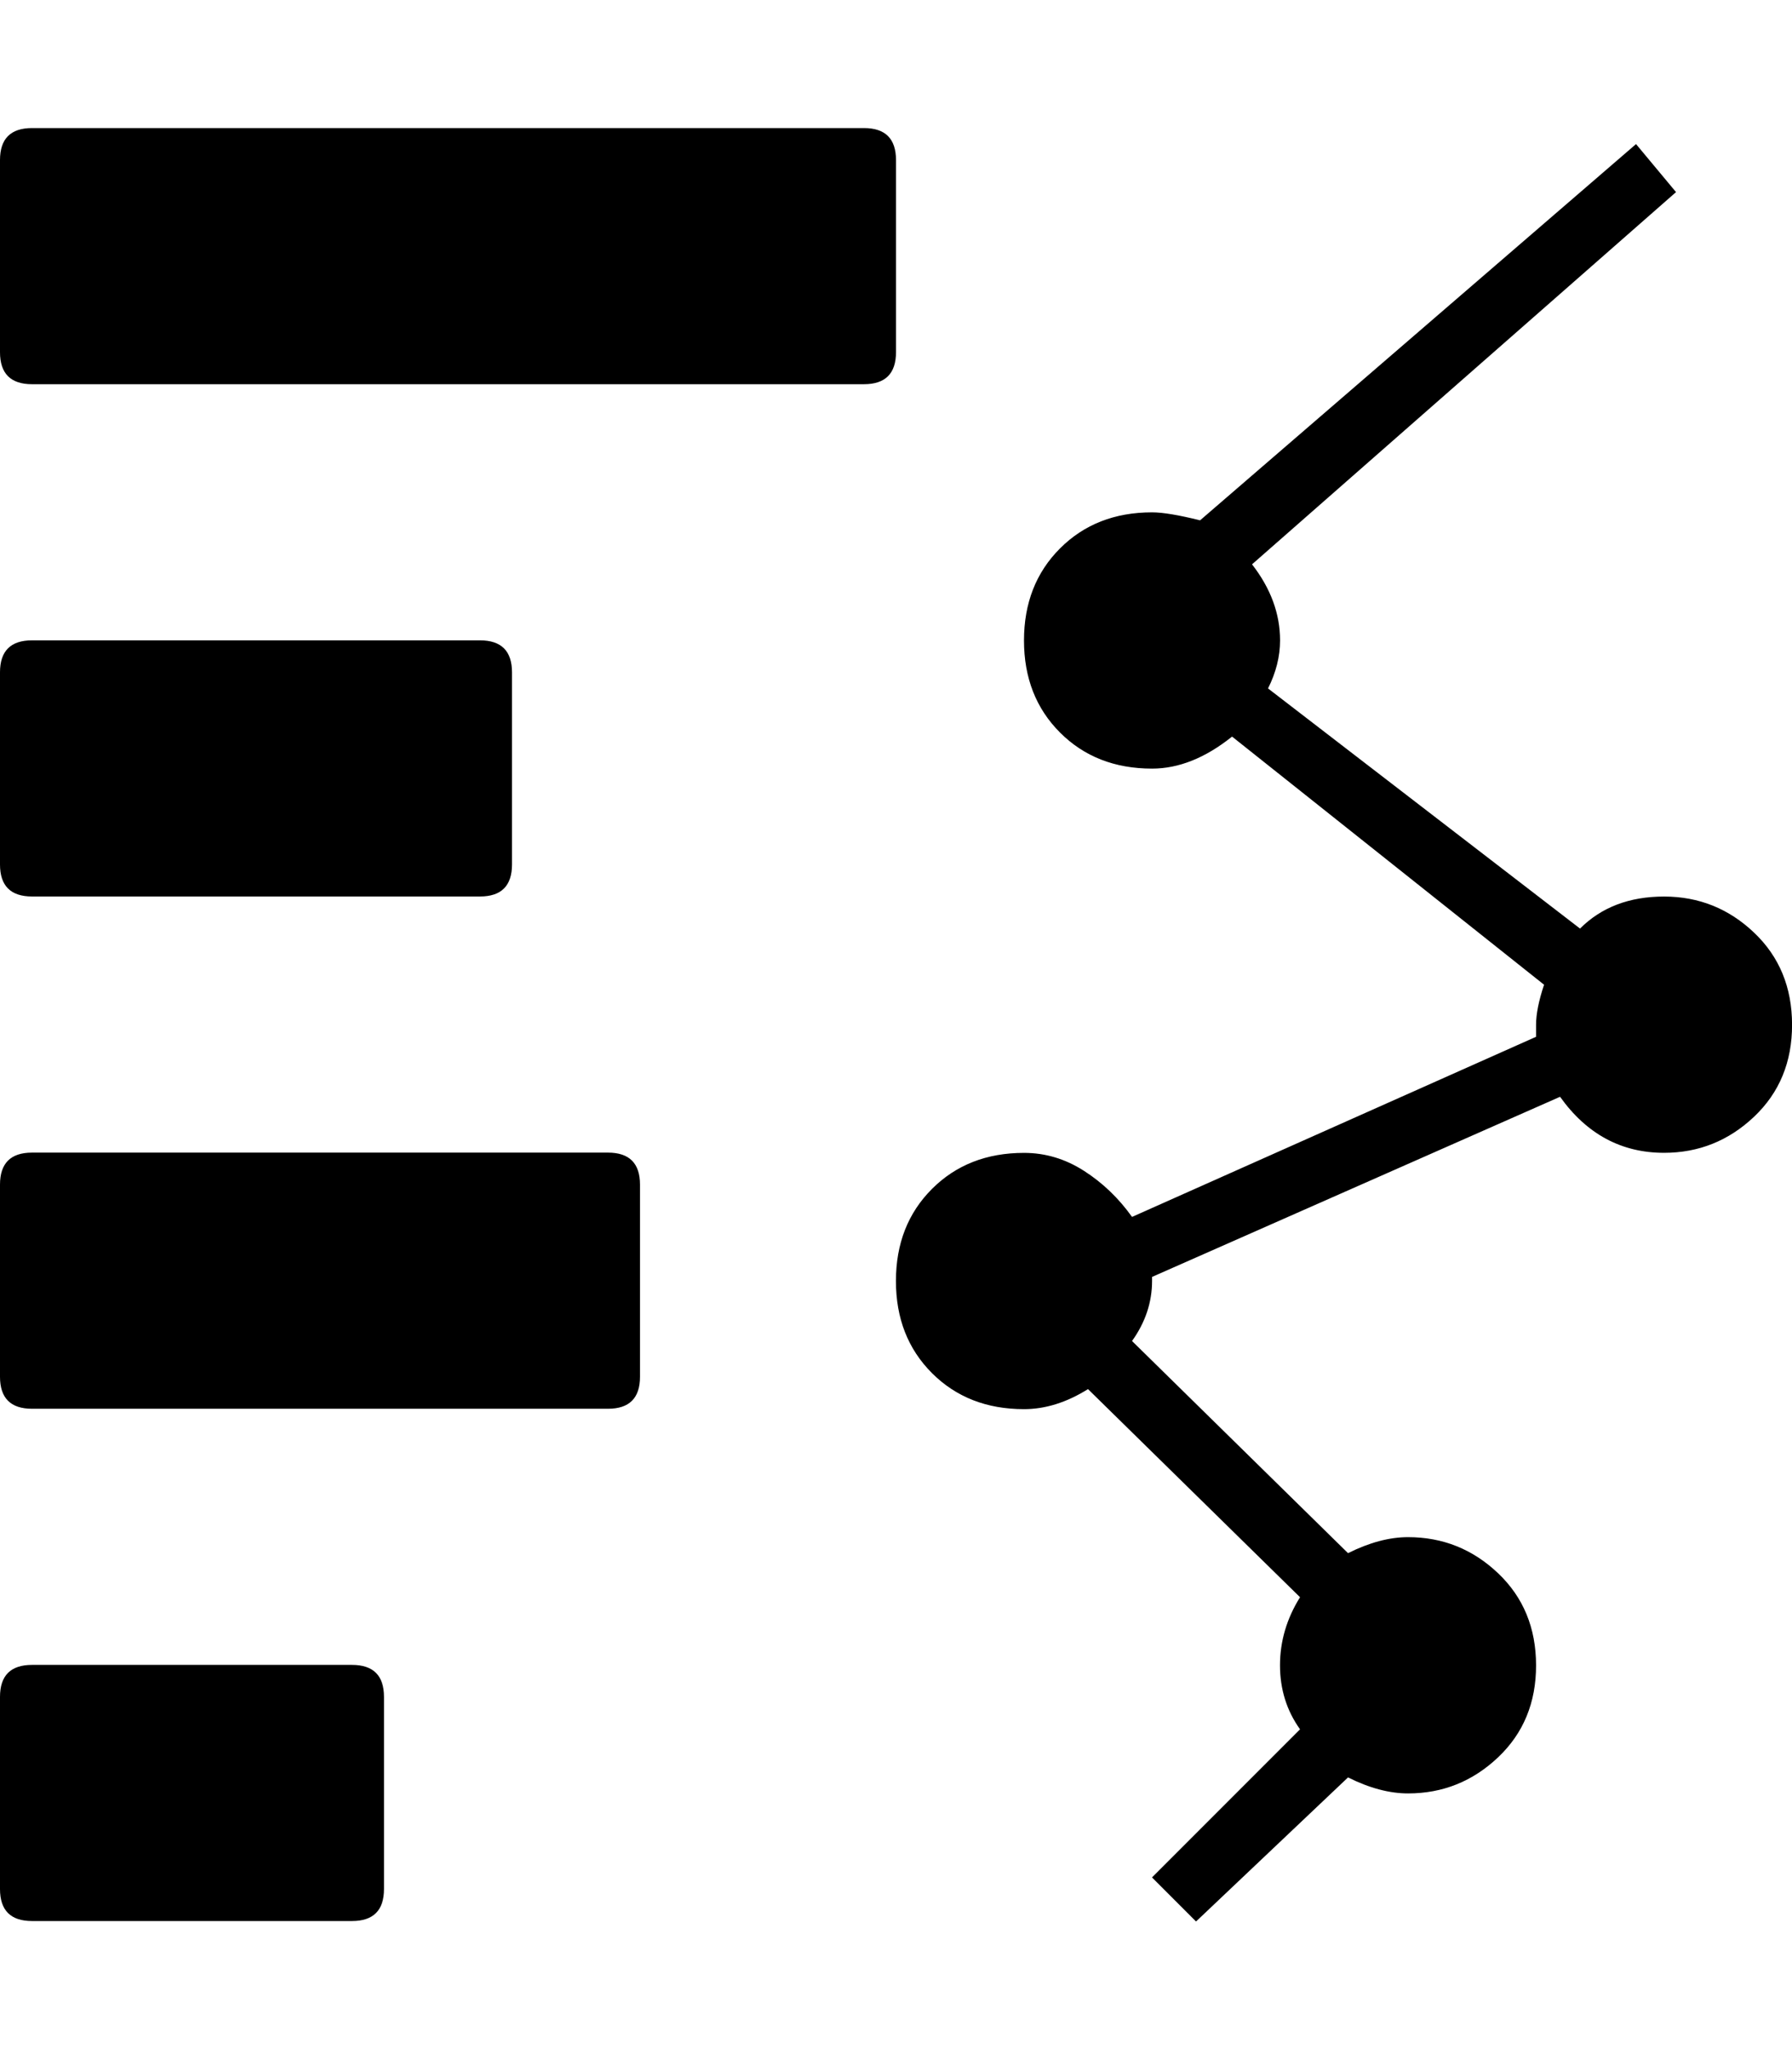 <!-- Generated by IcoMoon.io -->
<svg version="1.1" xmlns="http://www.w3.org/2000/svg" width="28" height="32" viewBox="0 0 28 32">
<title>uniE274</title>
<path d="M6 29.5q0 0.5-0.5 0.5h-5q-0.5 0-0.5-0.5v-3q0-0.5 0.5-0.5h5q0.5 0 0.5 0.5v3zM10 21.5q0 0.5-0.5 0.5h-9q-0.5 0-0.5-0.5v-3q0-0.5 0.5-0.5h9q0.5 0 0.5 0.5v3zM8 13.5q0 0.5-0.5 0.5h-7q-0.5 0-0.5-0.5v-3q0-0.5 0.5-0.5h7q0.5 0 0.5 0.5v3zM14 5.5q0 0.5-0.5 0.5h-13q-0.5 0-0.5-0.5v-3q0-0.5 0.5-0.5h13q0.5 0 0.5 0.5v3zM25.563 2.25l0.625 0.75-6.625 5.813q0.438 0.563 0.438 1.188 0 0.375-0.188 0.75l4.875 3.75q0.5-0.5 1.313-0.5t1.406 0.563 0.594 1.438-0.594 1.438-1.406 0.563q-1 0-1.625-0.875l-6.375 2.813v0.063q0 0.5-0.313 0.938l3.375 3.313q0.5-0.25 0.938-0.25 0.813 0 1.406 0.563t0.594 1.438-0.594 1.438-1.406 0.563q-0.438 0-0.938-0.25l-2.375 2.25-0.688-0.688 2.313-2.313q-0.313-0.438-0.313-1t0.313-1.063l-3.313-3.25q-0.5 0.313-1 0.313-0.875 0-1.438-0.563t-0.563-1.438 0.563-1.438 1.438-0.563q0.5 0 0.938 0.281t0.75 0.719l6.313-2.813v-0.188q0-0.25 0.125-0.625l-4.875-3.875q-0.625 0.5-1.25 0.5-0.875 0-1.438-0.563t-0.563-1.438 0.563-1.438 1.438-0.563q0.25 0 0.75 0.125z"></path>
</svg>
